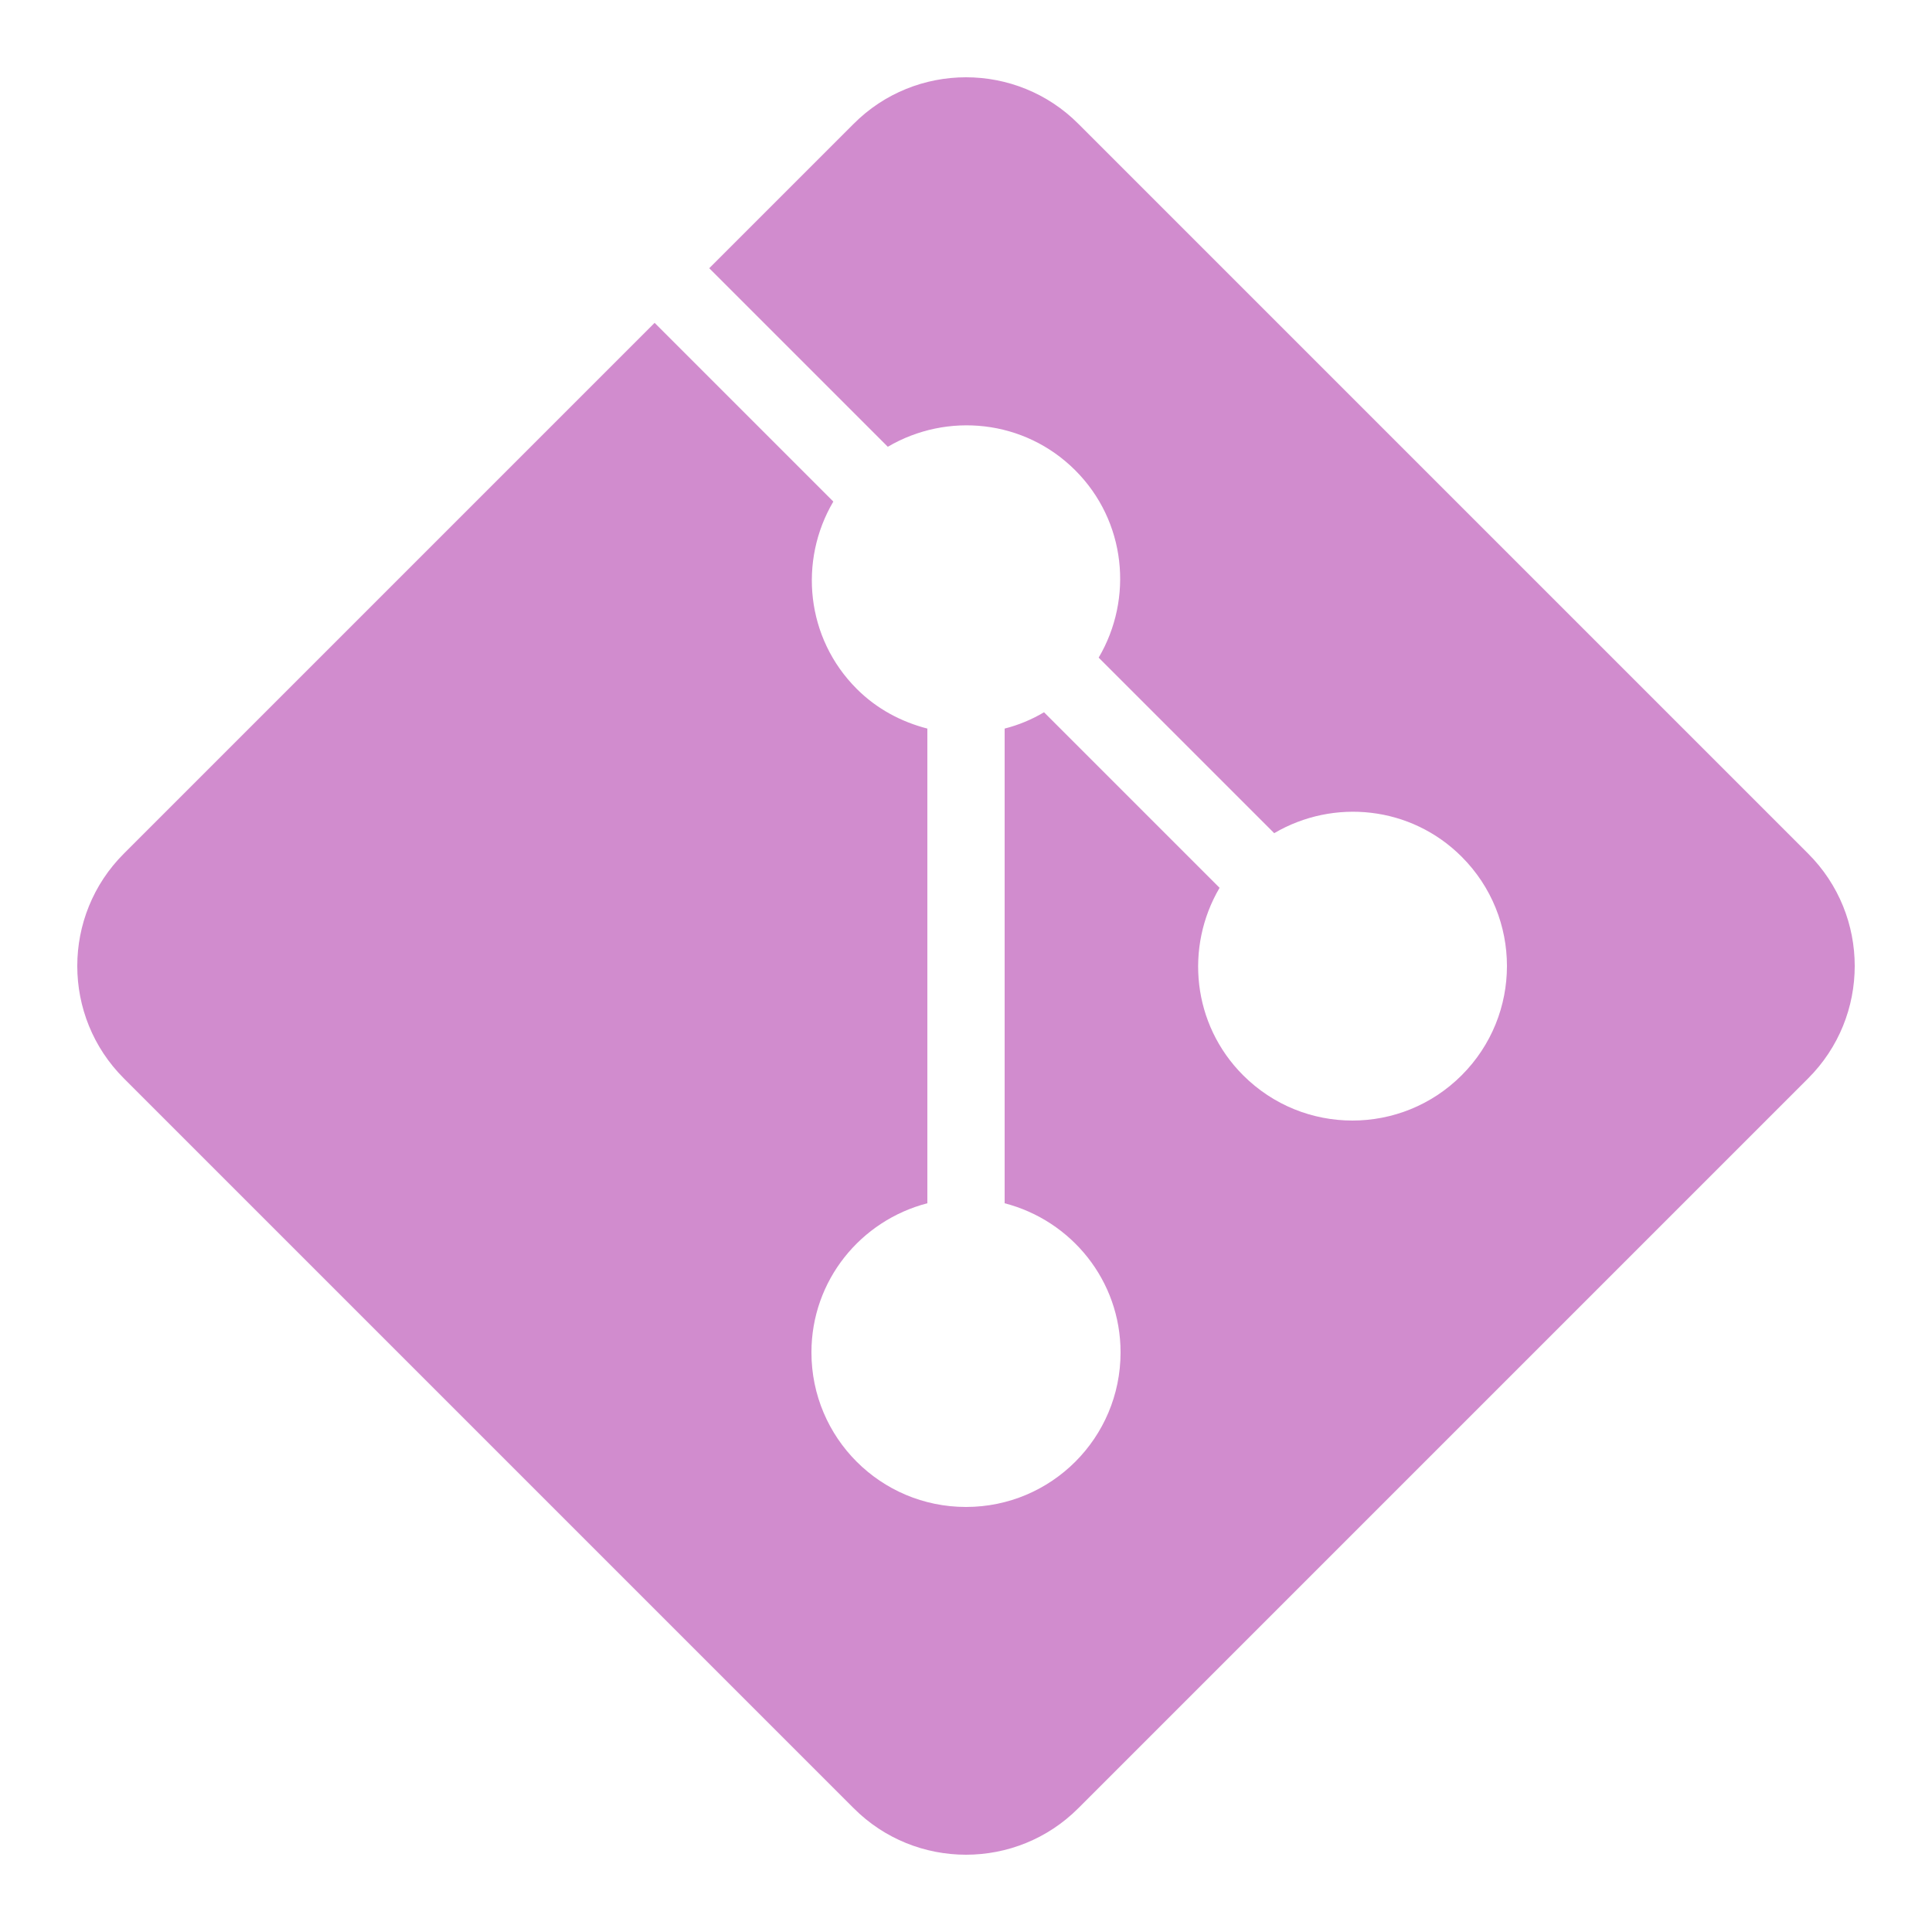 <?xml version="1.0" encoding="UTF-8"?>
<svg xmlns="http://www.w3.org/2000/svg" xmlns:xlink="http://www.w3.org/1999/xlink" width="100pt" height="100pt" viewBox="0 0 100 100" version="1.1">
<g id="surface149905">
<path style=" stroke:none;fill-rule:nonzero;fill:rgb(81.961%,54.902%,80.784%);fill-opacity:1;" d="M 93.586 44.18 L 55.82 6.414 C 54.219 4.805 52.109 4 50 4 C 47.891 4 45.781 4.805 44.18 6.414 L 36.711 13.883 L 45.953 23.125 C 49.023 21.32 53.023 21.711 55.656 24.344 C 58.289 26.977 58.672 30.977 56.867 34.039 L 65.953 43.125 C 69.023 41.32 73.023 41.711 75.656 44.344 C 78.781 47.469 78.781 52.531 75.656 55.656 C 72.531 58.781 67.469 58.781 64.344 55.656 C 61.711 53.023 61.32 49.023 63.125 45.953 L 54.039 36.867 C 53.391 37.25 52.711 37.531 52 37.711 L 52 62.281 C 55.445 63.172 58 66.273 58 70 C 58 74.422 54.422 78 50 78 C 45.578 78 42 74.422 42 70 C 42 66.273 44.555 63.172 48 62.281 L 48 37.711 C 46.664 37.367 45.391 36.703 44.344 35.656 C 41.711 33.023 41.328 29.023 43.133 25.961 L 33.883 16.711 L 6.414 44.18 C 3.195 47.391 3.195 52.609 6.414 55.82 L 44.18 93.586 C 45.781 95.195 47.891 96 50 96 C 52.109 96 54.219 95.195 55.82 93.586 L 93.586 55.82 C 96.805 52.609 96.805 47.391 93.586 44.18 Z M 93.586 44.18 "/>
</g>
</svg>
